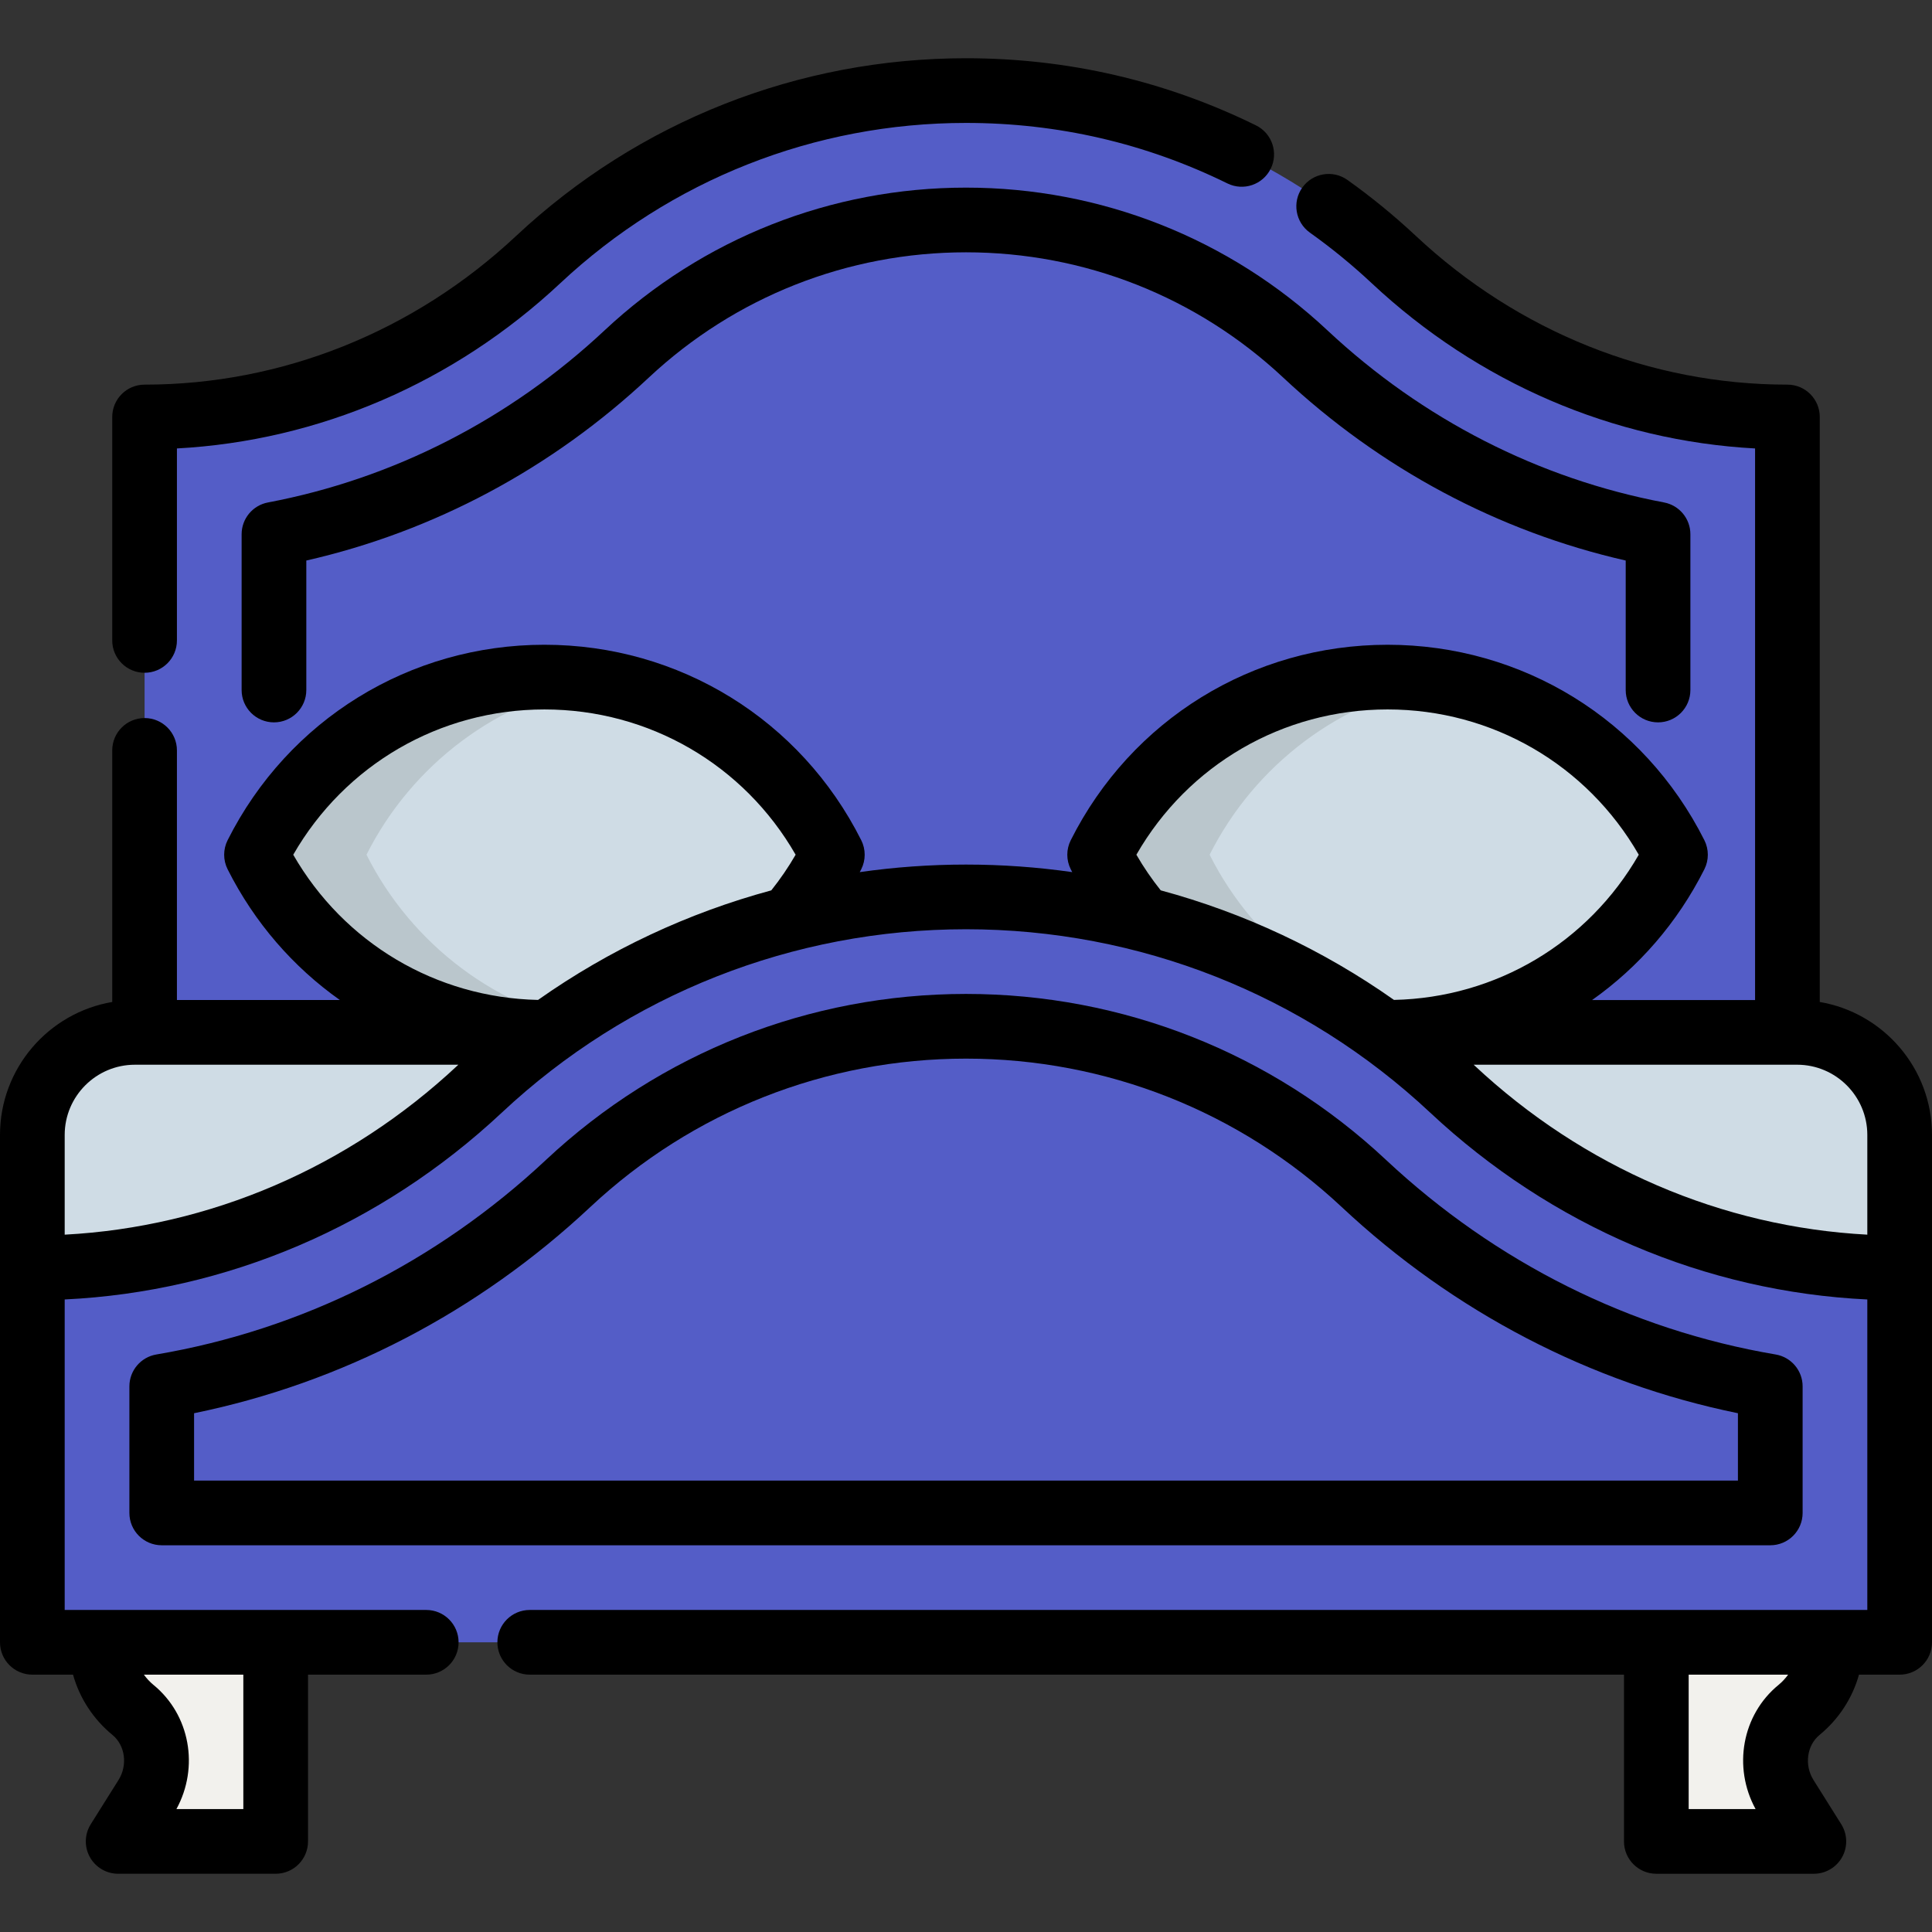 <!DOCTYPE svg PUBLIC "-//W3C//DTD SVG 1.1//EN" "http://www.w3.org/Graphics/SVG/1.1/DTD/svg11.dtd">
<!-- Uploaded to: SVG Repo, www.svgrepo.com, Transformed by: SVG Repo Mixer Tools -->
<svg height="800px" width="800px" version="1.1" id="Layer_1" xmlns="http://www.w3.org/2000/svg" xmlns:xlink="http://www.w3.org/1999/xlink" viewBox="0 0 511.999 511.999" xml:space="preserve" fill="#000000">
<rect x="0" y="0" width="511.999" height="511.999" fill="#333333" stroke="none"/>
<g id="SVGRepo_bgCarrier" stroke-width="0"/>
<g id="SVGRepo_tracerCarrier" stroke-linecap="round" stroke-linejoin="round"/>
<g id="SVGRepo_iconCarrier"> <path style="fill:#545dc7;" d="M473.685,273.589V110.504l0,0c-38.841,0-75.97-15.174-104.321-41.722 c-29.66-27.772-69.524-44.776-113.363-44.776s-83.704,17.004-113.364,44.777c-28.352,26.546-65.482,41.721-104.322,41.721l0,0 V273.59"/> <path style="fill:#CFDCE5;" d="M8.572,353.193v-17.189v-35.236c0-15.006,12.172-27.178,27.178-27.178h367.445h28.573h44.482 c15.006,0,27.178,12.172,27.178,27.178v35.236v17.189"/> <g> <path style="fill:#f2f1ed;" d="M73.058,435.229v52.763H31.311l7.349-11.71c4.714-7.499,3.437-17.524-3.423-23.135 c-5.176-4.252-8.491-10.692-8.491-17.919"/> <path style="fill:#f2f1ed;" d="M485.254,435.229c0,7.228-3.314,13.667-8.491,17.919c-6.861,5.611-8.138,15.636-3.423,23.135 l7.349,11.71h-41.747v-52.763"/> </g> <g> <path style="fill:#CFDCE5;" d="M144.283,179.431c-33.376,0-62.259,19.164-76.297,47.079c14.038,27.914,42.921,47.079,76.297,47.079 s62.259-19.164,76.297-47.079C206.542,198.595,177.659,179.431,144.283,179.431z"/> <path style="fill:#CFDCE5;" d="M367.717,179.431c-33.376,0-62.259,19.164-76.297,47.079c14.038,27.914,42.921,47.079,76.297,47.079 s62.259-19.164,76.297-47.079C429.977,198.595,401.093,179.431,367.717,179.431z"/> </g> <g> <path style="fill:#BAC6CC;" d="M320.563,226.511c11.948-23.759,34.653-41.17,61.726-45.829c-4.736-0.815-9.603-1.249-14.571-1.249 c-33.376,0-62.26,19.164-76.297,47.079c14.038,27.914,42.921,47.079,76.297,47.079c4.969,0,9.836-0.434,14.571-1.249 C355.216,267.679,332.511,250.269,320.563,226.511z"/> <path style="fill:#BAC6CC;" d="M97.123,226.511c11.948-23.759,34.653-41.17,61.726-45.829c-4.736-0.815-9.603-1.249-14.571-1.249 c-33.376,0-62.26,19.164-76.297,47.079c14.038,27.914,42.921,47.079,76.297,47.079c4.969,0,9.836-0.434,14.571-1.249 C131.776,267.679,109.071,250.269,97.123,226.511z"/> </g> <path style="fill:#545dc7;" d="M503.428,336.005L503.428,336.005c-44.147,0-86.35-17.248-118.576-47.422 C351.14,257.017,305.828,237.689,256,237.689s-95.14,19.328-128.853,50.895c-32.225,30.173-74.428,47.42-118.576,47.42l0,0v99.224 h494.856V336.005z"/> <path d="M439.398,191.433c4.735,0,8.572-3.838,8.572-8.572v-41.282c0-4.119-2.93-7.656-6.977-8.422 c-33.206-6.283-64.052-22.051-89.205-45.602C325.733,63.158,291.715,49.722,256,49.722c-35.714,0-69.732,13.436-95.787,37.833 c-25.153,23.551-55.999,39.319-89.205,45.602c-4.047,0.766-6.977,4.303-6.977,8.422v41.282c0,4.734,3.837,8.572,8.572,8.572 s8.572-3.838,8.572-8.572v-34.314c33.741-7.686,64.993-24.355,90.756-48.479c22.867-21.411,52.723-33.203,84.07-33.203 c31.348,0,61.204,11.791,84.07,33.203c25.763,24.123,57.015,40.793,90.756,48.479v34.314 C430.826,187.595,434.663,191.433,439.398,191.433z"/> <path d="M482.257,265.532V110.504c0-4.734-3.837-8.572-8.572-8.572c-36.356,0-71.323-13.995-98.463-39.406 c-5.691-5.328-11.793-10.32-18.136-14.837c-3.857-2.746-9.21-1.845-11.955,2.01c-2.745,3.857-1.846,9.208,2.01,11.955 c5.724,4.074,11.228,8.579,16.363,13.387c28.193,26.399,63.993,41.771,101.608,43.804v146.173h-43.188 c12.346-8.73,22.628-20.5,29.751-34.651c1.219-2.424,1.219-5.281,0.001-7.705c-16.073-31.949-48.243-51.795-83.958-51.795 c-35.728,0-67.899,19.848-83.959,51.799c-1.218,2.424-1.217,5.281,0.003,7.704c0.127,0.253,0.263,0.501,0.392,0.751 c-9.261-1.326-18.666-2.002-28.156-2.002s-18.895,0.677-28.156,2.002c0.129-0.25,0.265-0.498,0.392-0.75 c1.221-2.423,1.222-5.281,0.003-7.707c-16.061-31.95-48.232-51.798-83.959-51.798c-35.715,0-67.884,19.847-83.958,51.795 c-1.218,2.424-1.218,5.283,0.001,7.705c7.121,14.151,17.405,25.921,29.751,34.651H46.887v-66.154c0-4.734-3.837-8.572-8.572-8.572 s-8.572,3.838-8.572,8.572v66.669C12.882,268.398,0,283.103,0,300.768v134.46c0,4.734,3.837,8.572,8.572,8.572h10.781 c1.735,6.196,5.337,11.775,10.459,15.982c3.368,2.756,4.069,7.999,1.59,11.943l-7.35,11.71c-1.657,2.642-1.75,5.976-0.241,8.704 c1.51,2.729,4.383,4.424,7.501,4.424h41.746c4.735,0,8.572-3.838,8.572-8.572v-44.193h31.327c4.735,0,8.572-3.838,8.572-8.572 s-3.837-8.572-8.572-8.572H17.144v-82.285c42.883-2.053,83.743-19.457,115.862-49.531C166.462,263.512,210.143,246.26,256,246.26 s89.538,17.252,122.994,48.579c32.118,30.074,72.978,47.48,115.862,49.533v82.285H140.386c-4.735,0-8.572,3.838-8.572,8.572 c0,4.734,3.837,8.572,8.572,8.572h289.985v44.193c0,4.734,3.837,8.572,8.572,8.572h41.746c3.119,0,5.991-1.694,7.501-4.424 c1.509-2.729,1.416-6.063-0.241-8.704l-7.353-11.715c-2.476-3.938-1.776-9.183,1.607-11.95c5.111-4.199,8.711-9.776,10.445-15.971 h10.78c4.735,0,8.572-3.838,8.572-8.572V300.768C512,283.103,499.118,268.398,482.257,265.532z M64.486,479.42H46.754 c6.072-11.098,3.596-24.987-6.075-32.897c-0.978-0.805-1.822-1.727-2.549-2.724h26.355C64.486,443.799,64.486,479.42,64.486,479.42z M77.712,226.512c13.714-23.86,38.835-38.503,66.569-38.503c27.742,0,52.863,14.643,66.568,38.499 c-1.914,3.319-4.079,6.471-6.448,9.446c-22.087,5.971-42.988,15.763-61.815,29.037C115.531,264.405,91.149,249.884,77.712,226.512z M17.144,327.199v-26.43c0-10.26,8.348-18.607,18.607-18.607h85.718c-0.059,0.056-0.12,0.109-0.179,0.165 C92.363,309.41,55.663,325.157,17.144,327.199z M471.335,446.511c-9.686,7.922-12.163,21.814-6.089,32.909h-17.732v-35.621h26.358 C473.148,444.794,472.309,445.711,471.335,446.511z M301.152,226.507c13.703-23.856,38.826-38.499,66.568-38.499 c27.734,0,52.855,14.644,66.569,38.503c-13.437,23.372-37.819,37.892-64.871,38.477c-18.828-13.274-39.729-23.066-61.815-29.037 C305.23,232.977,303.065,229.824,301.152,226.507z M390.711,282.325c-0.059-0.056-0.12-0.109-0.179-0.165h85.718 c10.26,0,18.607,8.347,18.607,18.607v26.43C456.337,325.157,419.637,309.41,390.711,282.325z"/> <path d="M477.713,400.941v-33.535c0-4.181-3.016-7.751-7.137-8.452c-38.505-6.533-74.224-24.377-103.299-51.601 c-30.268-28.342-69.787-43.951-111.276-43.951s-81.008,15.609-111.276,43.951c-29.074,27.224-64.795,45.067-103.299,51.6 c-4.121,0.699-7.137,4.27-7.137,8.452v33.535c0,4.734,3.837,8.572,8.572,8.572h426.282 C473.876,409.513,477.713,405.675,477.713,400.941z M460.569,392.369H51.431v-17.849c39.099-8.007,75.274-26.809,105.01-54.653 c27.08-25.357,62.438-39.321,99.559-39.321s72.479,13.964,99.559,39.321c29.736,27.844,65.91,46.646,105.01,54.653V392.369z"/> <path d="M38.315,178.291c4.735,0,8.572-3.838,8.572-8.572v-50.875c37.615-2.033,73.415-17.405,101.608-43.804 C177.739,47.658,215.918,32.577,256,32.577c24.315,0,47.627,5.396,69.283,16.036c4.25,2.087,9.386,0.335,11.474-3.913 c2.087-4.249,0.336-9.386-3.913-11.474C308.814,21.42,282.96,15.434,256,15.434c-44.45,0-86.79,16.724-119.221,47.091 c-27.139,25.411-62.108,39.407-98.464,39.407c-4.735,0-8.572,3.838-8.572,8.572v59.216 C29.743,174.453,33.581,178.291,38.315,178.291z"/> </g>
</svg>